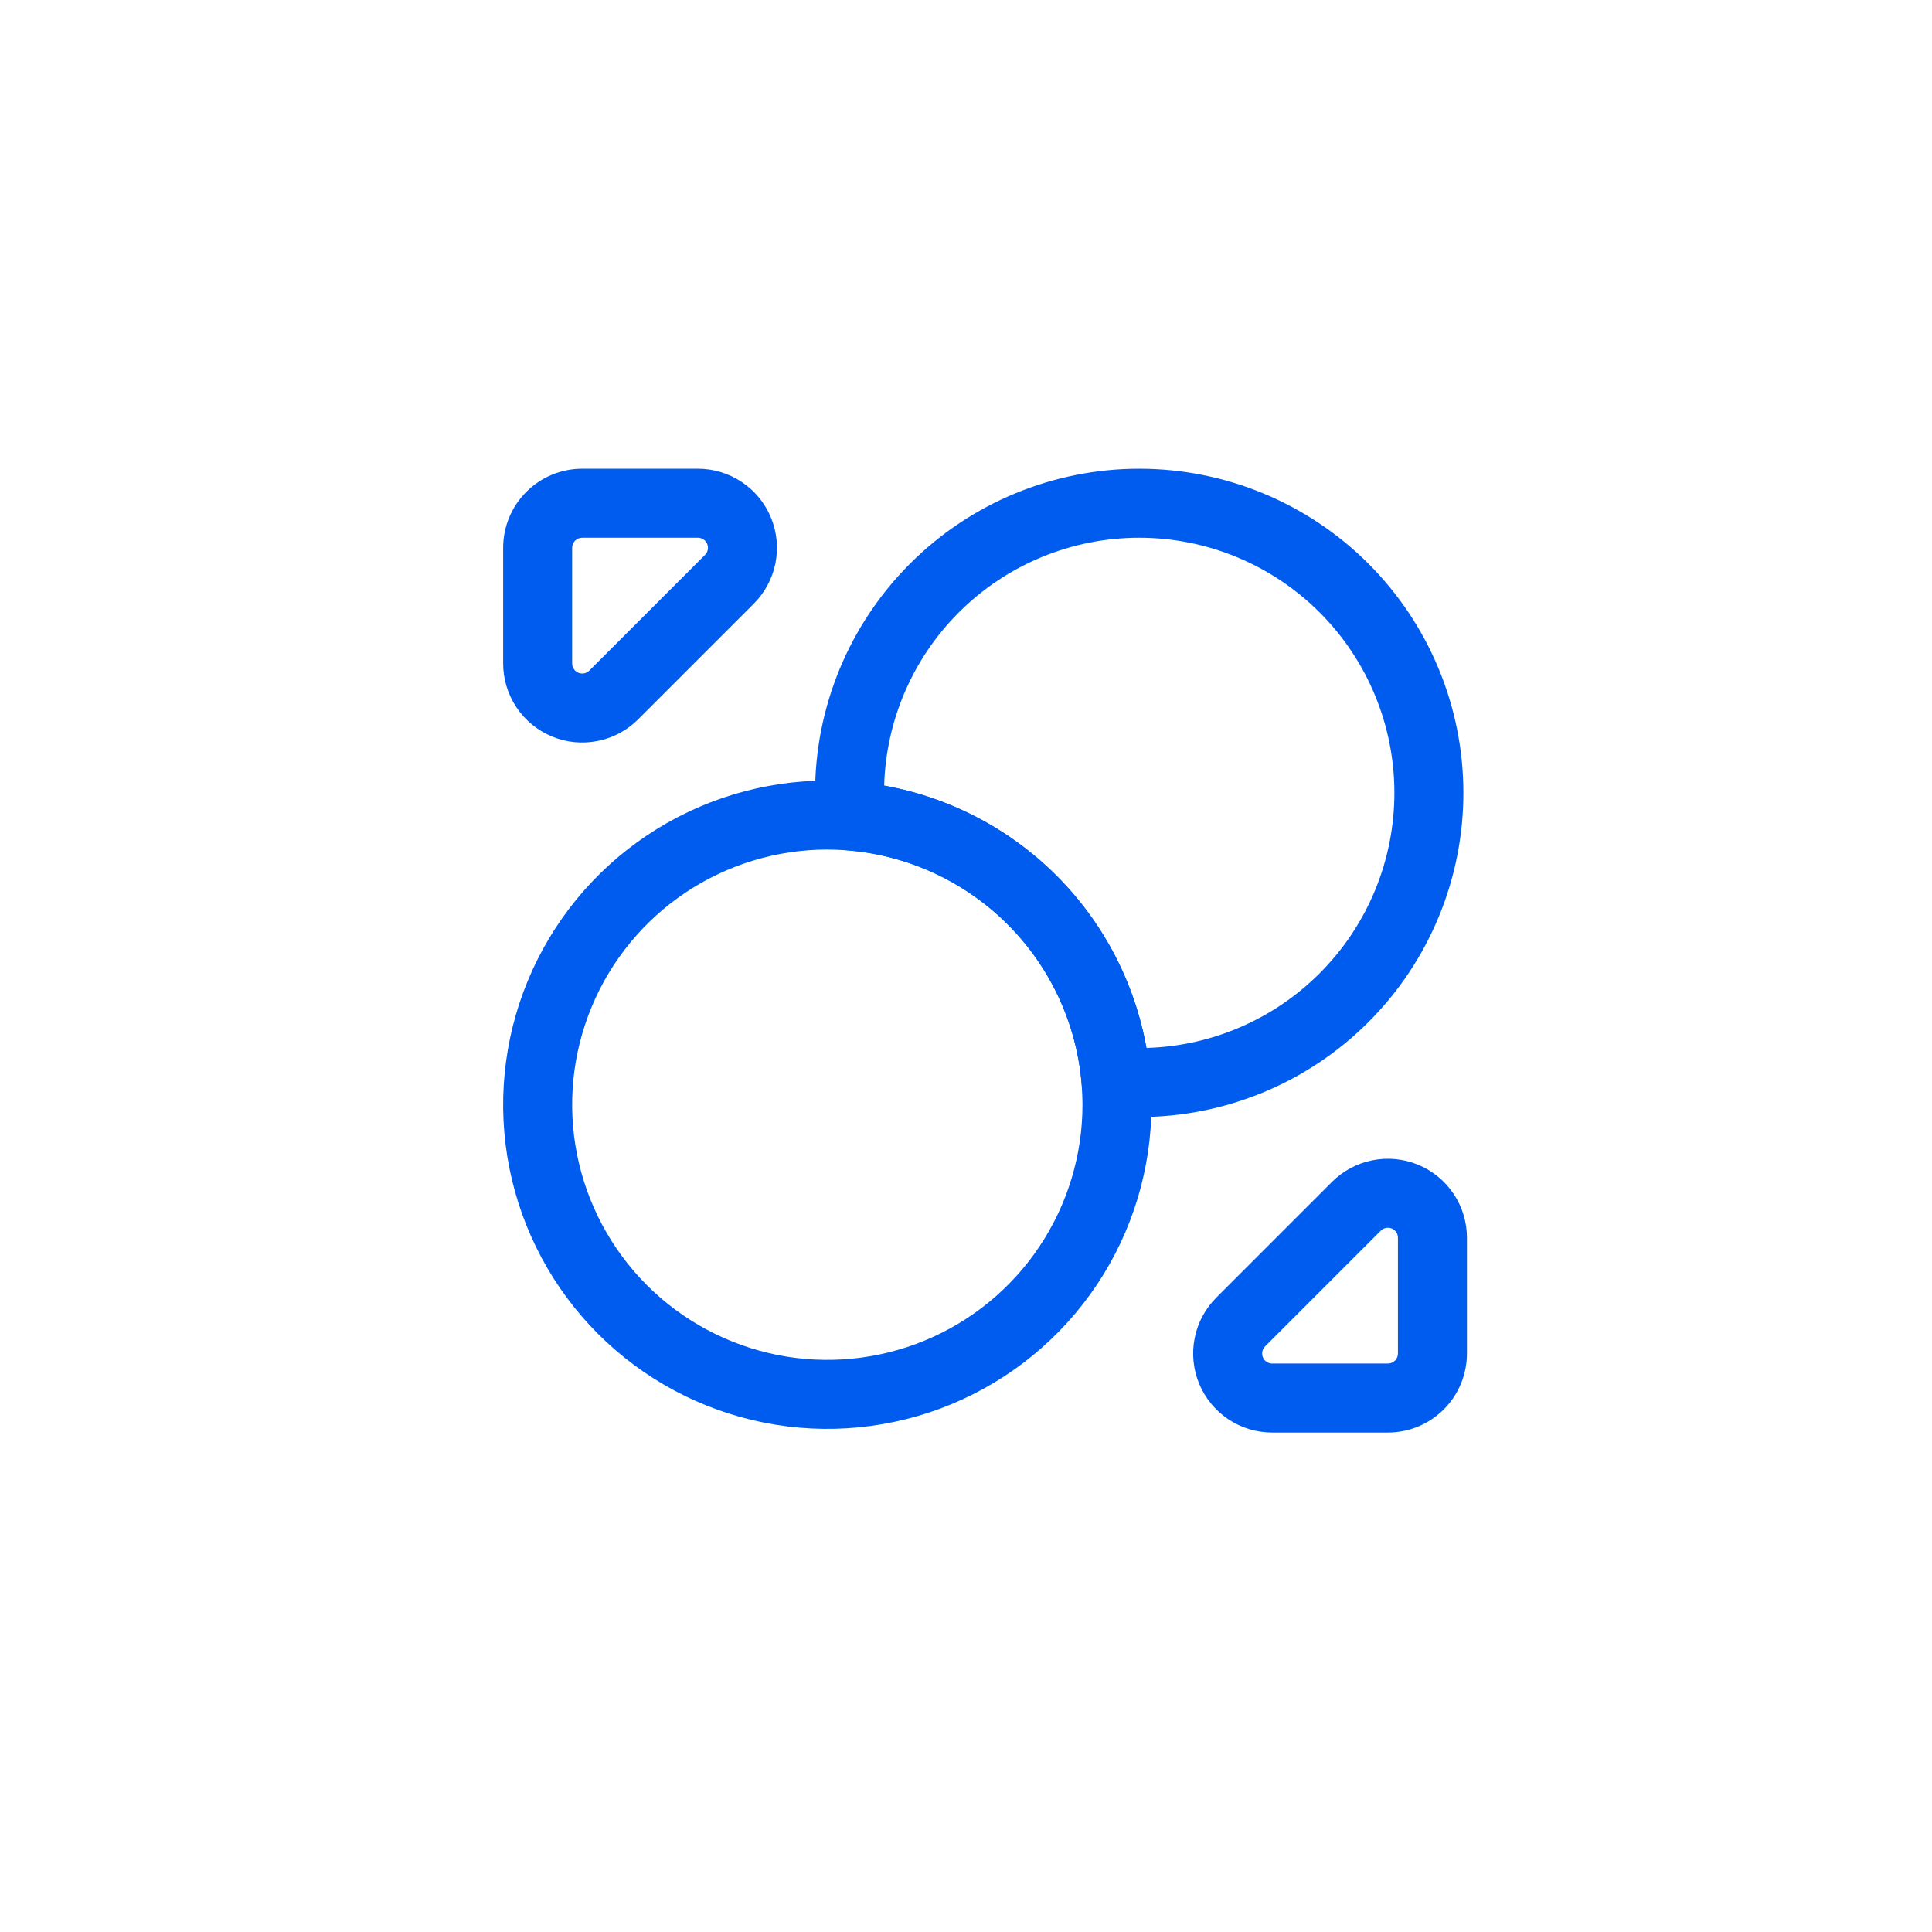<svg width="56" height="56" viewBox="0 0 56 56" fill="none" xmlns="http://www.w3.org/2000/svg">
<path fill-rule="evenodd" clip-rule="evenodd" d="M33.021 15.586C31.059 15.586 29.178 16.365 27.791 17.752C26.453 19.09 25.681 20.887 25.628 22.773C27.513 23.111 29.257 24.017 30.621 25.381C31.985 26.745 32.892 28.49 33.23 30.375C35.115 30.322 36.913 29.549 38.251 28.211C39.638 26.824 40.417 24.943 40.417 22.982C40.417 21.02 39.638 19.139 38.251 17.752C36.864 16.365 34.982 15.586 33.021 15.586ZM26.377 16.338C28.139 14.576 30.529 13.586 33.021 13.586C35.513 13.586 37.903 14.576 39.665 16.338C41.427 18.1 42.417 20.49 42.417 22.982C42.417 25.474 41.427 27.864 39.665 29.626C37.903 31.388 35.513 32.378 33.021 32.378C32.768 32.378 32.508 32.363 32.29 32.35C31.793 32.321 31.393 31.93 31.352 31.433C31.21 29.681 30.45 28.038 29.207 26.795C27.965 25.553 26.321 24.793 24.57 24.65C24.073 24.61 23.682 24.21 23.653 23.712C23.64 23.495 23.625 23.235 23.625 22.982C23.625 20.49 24.615 18.1 26.377 16.338Z" fill="#005CEF"/>
<path fill-rule="evenodd" clip-rule="evenodd" d="M23.98 24.625C22.517 24.625 21.087 25.059 19.871 25.871C18.655 26.684 17.707 27.839 17.147 29.191C16.587 30.542 16.441 32.029 16.726 33.464C17.012 34.898 17.716 36.216 18.75 37.251C19.785 38.285 21.102 38.989 22.537 39.275C23.972 39.56 25.459 39.413 26.81 38.854C28.162 38.294 29.317 37.346 30.129 36.13C30.942 34.913 31.376 33.484 31.376 32.021C31.376 31.838 31.365 31.637 31.352 31.419C31.208 29.672 30.448 28.033 29.208 26.793C27.968 25.553 26.328 24.793 24.581 24.648C24.364 24.636 24.163 24.625 23.98 24.625ZM18.76 24.209C20.305 23.176 22.122 22.625 23.98 22.625C24.233 22.625 24.493 22.64 24.71 22.653L24.733 22.654C26.957 22.835 29.044 23.801 30.622 25.379C32.2 26.956 33.166 29.044 33.346 31.268L33.348 31.29C33.361 31.508 33.376 31.768 33.376 32.021C33.376 33.879 32.825 35.696 31.792 37.241C30.76 38.786 29.292 39.99 27.576 40.702C25.859 41.413 23.969 41.599 22.147 41.236C20.324 40.874 18.65 39.979 17.336 38.665C16.022 37.351 15.127 35.676 14.764 33.854C14.402 32.031 14.588 30.142 15.299 28.425C16.01 26.708 17.215 25.241 18.76 24.209Z" fill="#005CEF"/>
<path fill-rule="evenodd" clip-rule="evenodd" d="M20.219 13.586C20.673 13.584 21.117 13.717 21.495 13.968C21.875 14.22 22.171 14.578 22.345 14.999C22.52 15.419 22.565 15.882 22.476 16.328C22.386 16.774 22.166 17.183 21.844 17.503L18.501 20.846C18.181 21.168 17.772 21.388 17.326 21.477C16.88 21.567 16.417 21.522 15.997 21.347C15.576 21.172 15.218 20.877 14.966 20.497C14.715 20.119 14.582 19.675 14.584 19.221L14.584 19.217L14.584 19.223V19.221V15.878C14.584 15.27 14.825 14.687 15.255 14.257C15.685 13.827 16.268 13.586 16.876 13.586H20.219ZM20.39 15.635C20.342 15.602 20.285 15.586 20.227 15.586L20.221 15.586L16.876 15.586C16.798 15.586 16.724 15.617 16.669 15.671C16.615 15.726 16.584 15.8 16.584 15.878V19.229C16.584 19.287 16.601 19.343 16.633 19.392C16.665 19.44 16.71 19.478 16.764 19.5C16.817 19.522 16.876 19.528 16.933 19.517C16.99 19.505 17.042 19.477 17.083 19.436L17.086 19.433L20.431 16.088L20.434 16.085C20.475 16.044 20.503 15.992 20.515 15.935C20.526 15.878 20.52 15.819 20.498 15.766C20.476 15.712 20.438 15.667 20.39 15.635Z" fill="#005CEF"/>
<path fill-rule="evenodd" clip-rule="evenodd" d="M36.886 41.523C36.432 41.525 35.987 41.392 35.609 41.142C35.23 40.89 34.934 40.531 34.759 40.111C34.585 39.69 34.539 39.227 34.629 38.781C34.718 38.336 34.938 37.927 35.261 37.606L38.603 34.263C38.924 33.941 39.333 33.721 39.778 33.632C40.224 33.542 40.687 33.588 41.108 33.762C41.528 33.937 41.887 34.233 42.139 34.612C42.389 34.99 42.523 35.435 42.52 35.889L42.52 35.892L42.52 35.886V35.889V39.232C42.52 39.84 42.279 40.422 41.849 40.852C41.419 41.282 40.837 41.523 40.229 41.523H36.886ZM36.715 39.475C36.763 39.507 36.82 39.524 36.878 39.523L36.883 39.523L40.229 39.523C40.306 39.523 40.38 39.493 40.435 39.438C40.49 39.383 40.52 39.309 40.52 39.232V35.88C40.521 35.823 40.504 35.766 40.472 35.718C40.44 35.669 40.394 35.632 40.341 35.609C40.287 35.587 40.228 35.581 40.172 35.593C40.115 35.604 40.062 35.632 40.022 35.673L40.019 35.676L36.673 39.022L36.67 39.025C36.629 39.066 36.601 39.118 36.59 39.174C36.578 39.231 36.584 39.29 36.606 39.344C36.629 39.397 36.666 39.443 36.715 39.475Z" fill="#005CEF"/>
</svg>
